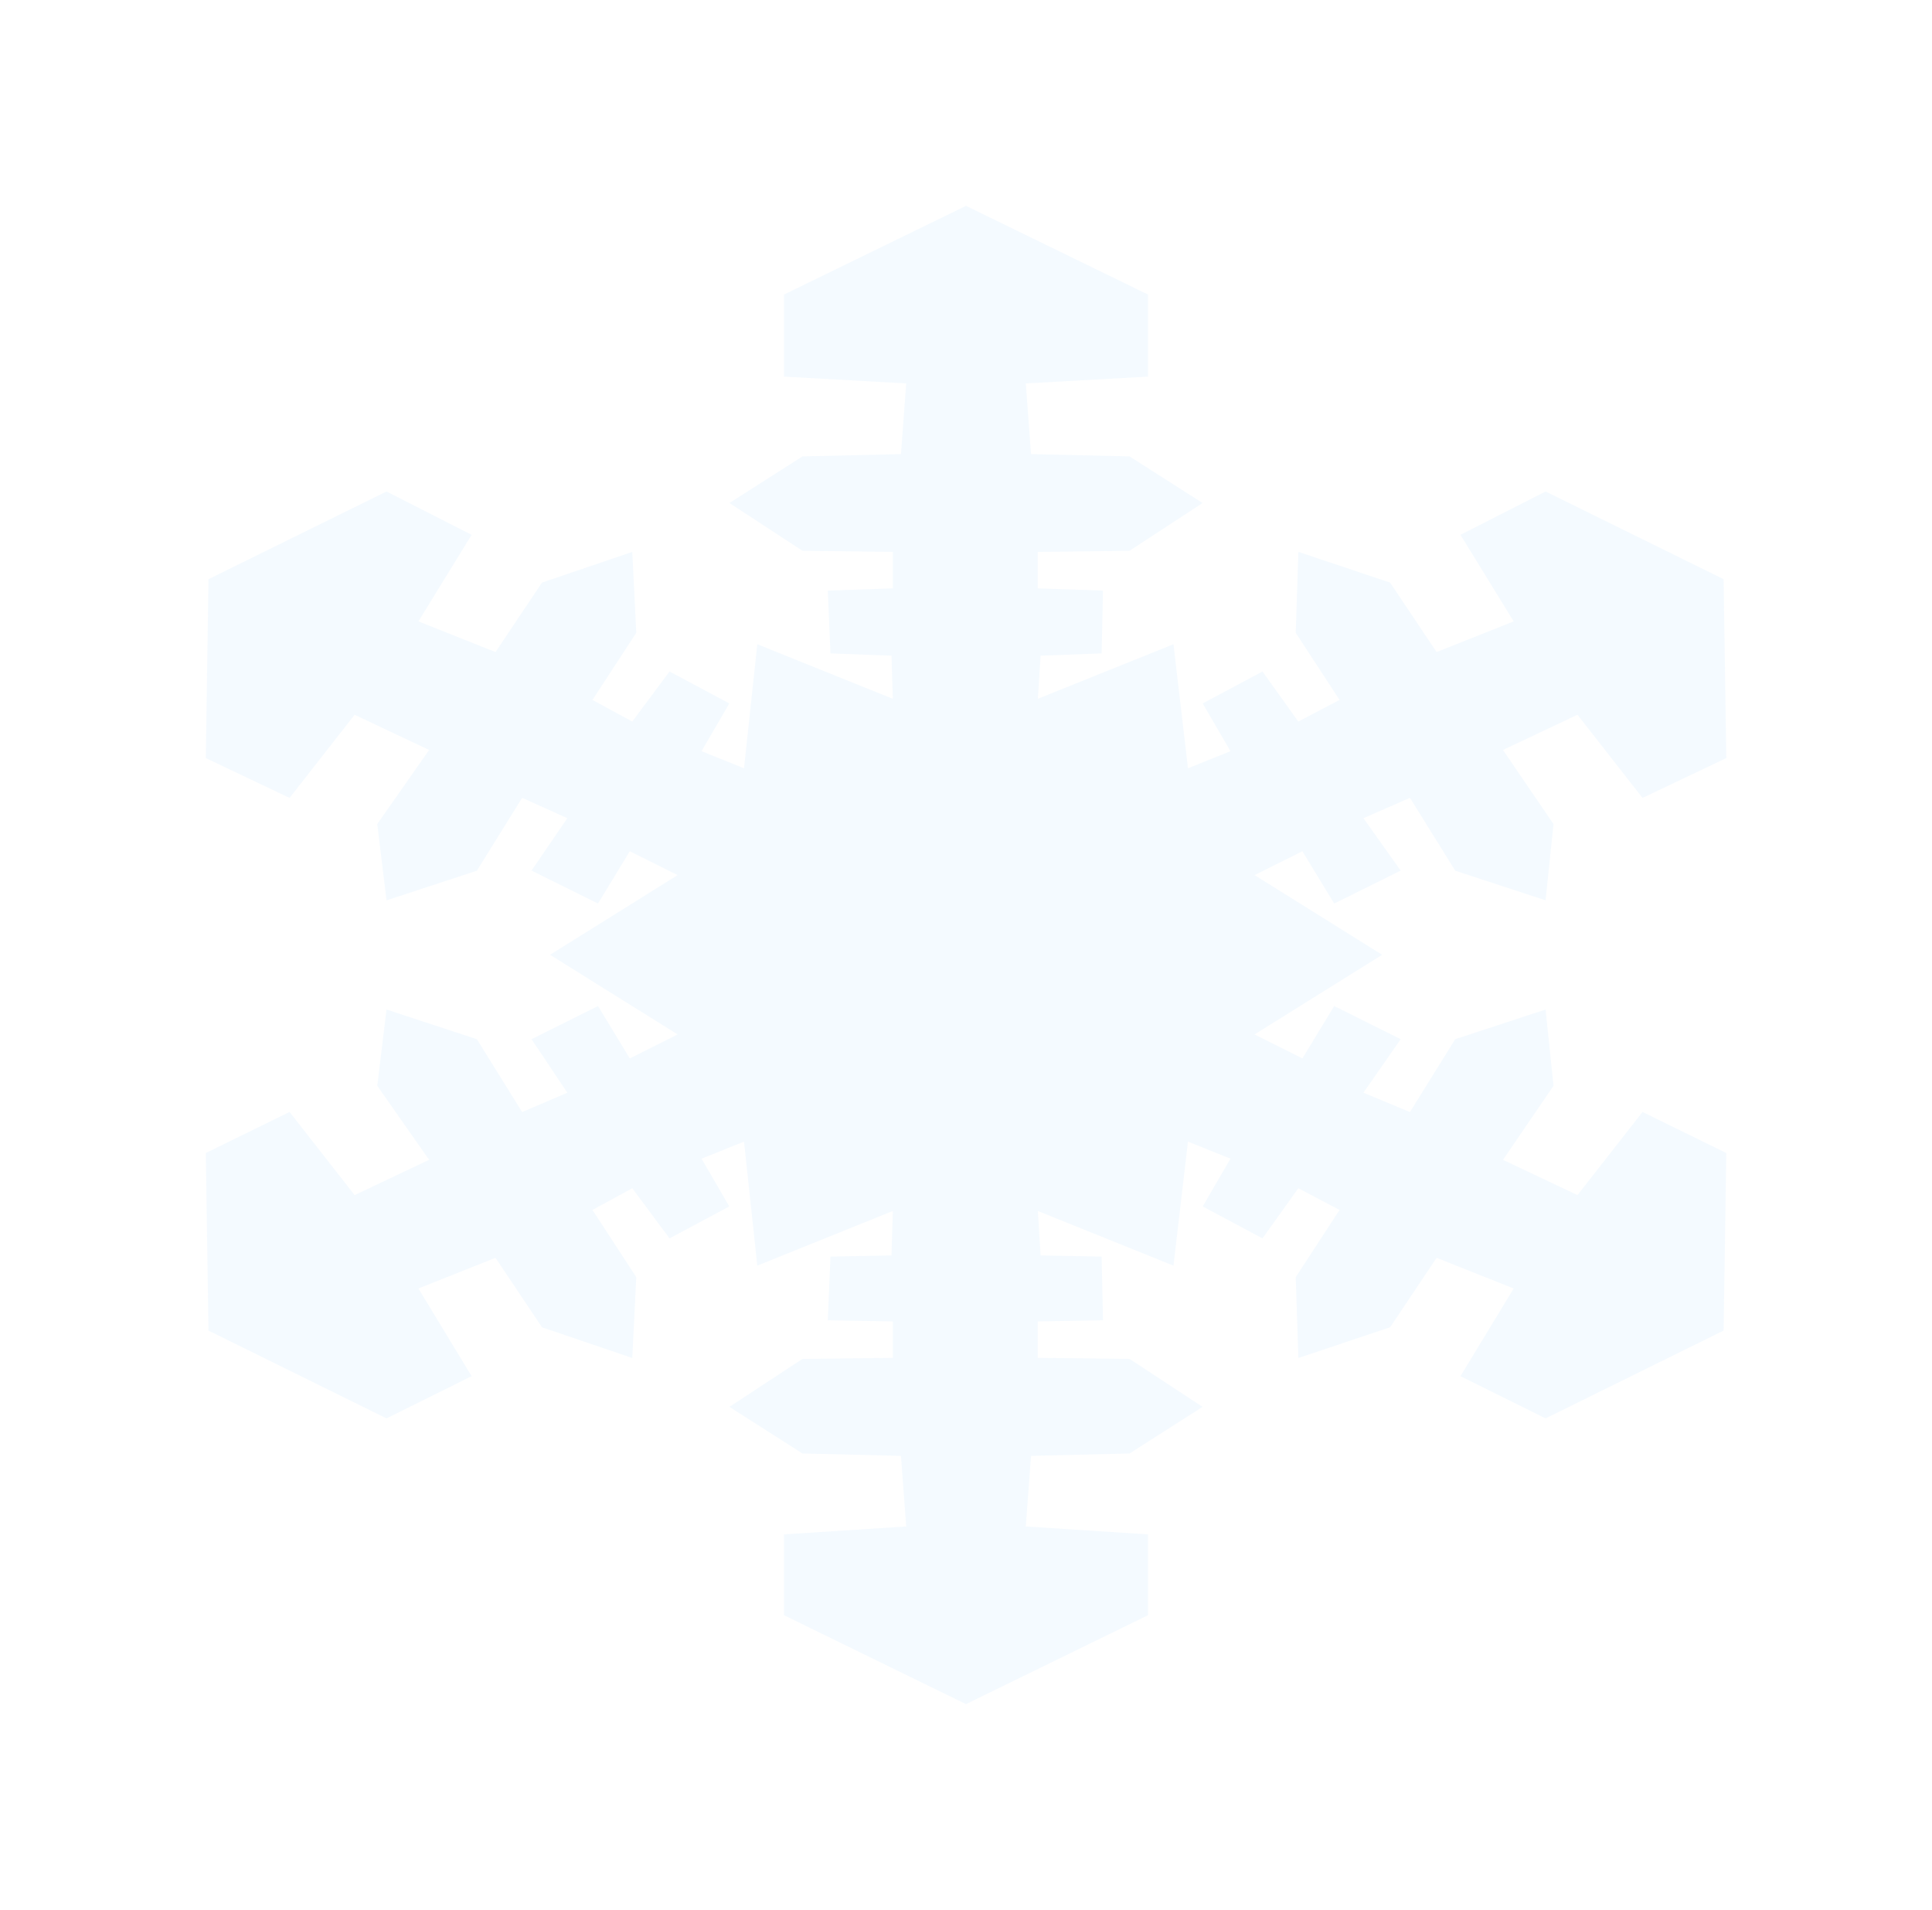 <?xml version="1.0" encoding="UTF-8" standalone="no"?>
<!-- Created with Inkscape (http://www.inkscape.org/) -->

<svg
   xmlns:osb="http://www.openswatchbook.org/uri/2009/osb"
   xmlns:dc="http://purl.org/dc/elements/1.1/"
   xmlns:cc="http://creativecommons.org/ns#"
   xmlns:rdf="http://www.w3.org/1999/02/22-rdf-syntax-ns#"
   xmlns:svg="http://www.w3.org/2000/svg"
   xmlns="http://www.w3.org/2000/svg"
   xmlns:xlink="http://www.w3.org/1999/xlink"
   xmlns:sodipodi="http://sodipodi.sourceforge.net/DTD/sodipodi-0.dtd"
   xmlns:inkscape="http://www.inkscape.org/namespaces/inkscape"
   width="18.774mm"
   height="18.559mm"
   viewBox="0 0 18.774 18.559"
   version="1.1"
   id="svg8"
   inkscape:version="0.92.3 (2405546, 2018-03-11)">
  <defs
     id="defs2">
    <linearGradient
       inkscape:collect="always"
       id="linearGradient4686">
      <stop
         style="stop-color:#1e1916;stop-opacity:1;"
         offset="0"
         id="stop4682" />
      <stop
         style="stop-color:#1e1916;stop-opacity:0;"
         offset="1"
         id="stop4684" />
    </linearGradient>
    <linearGradient
       inkscape:collect="always"
       id="linearGradient4676"
       osb:paint="gradient">
      <stop
         style="stop-color:#1e1916;stop-opacity:1;"
         offset="0"
         id="stop4672" />
      <stop
         style="stop-color:#1e1916;stop-opacity:0;"
         offset="1"
         id="stop4674" />
    </linearGradient>
    <linearGradient
       inkscape:collect="always"
       xlink:href="#linearGradient4686"
       id="linearGradient4688"
       x1="26.289"
       y1="107.506"
       x2="41.063"
       y2="107.506"
       gradientUnits="userSpaceOnUse" />
  </defs>
  <sodipodi:namedview
     id="base"
     pagecolor="#ffffff"
     bordercolor="#666666"
     borderopacity="1.0"
     inkscape:pageopacity="0.0"
     inkscape:pageshadow="2"
     inkscape:zoom="1.979899"
     inkscape:cx="36.321949"
     inkscape:cy="-117.57888"
     inkscape:document-units="mm"
     inkscape:current-layer="layer1"
     showgrid="false"
     fit-margin-top="2"
     fit-margin-left="2"
     fit-margin-right="2"
     fit-margin-bottom="2"
     inkscape:window-width="1920"
     inkscape:window-height="1001"
     inkscape:window-x="-9"
     inkscape:window-y="-9"
     inkscape:window-maximized="1" />
  <g
     inkscape:label="Layer 1"
     inkscape:groupmode="layer"
     id="layer1"
     transform="translate(-24.289,-98.227)">
    <path
       id="polyline18"
       style="font-style:normal;font-variant:normal;font-weight:normal;font-stretch:normal;letter-spacing:normal;word-spacing:normal;text-anchor:start;opacity:0.043;fill:#009eff;fill-opacity:1;stroke:url(#linearGradient4688);stroke-width:0;stroke-linecap:round;stroke-linejoin:round;stroke-miterlimit:10.433;stroke-dasharray:none;stroke-dashoffset:0;stroke-opacity:1"
       d="m 33.676,100.227 -1.769,0.862 v 0.797 l 1.188,0.066 -0.051,0.687 -0.957,0.022 -0.71,0.453 0.71,0.464 0.878,0.011 v 0.354 l -0.632,0.022 0.026,0.61 0.593,0.022 0.013,0.419 -1.317,-0.53 -0.129,1.205 -0.413,-0.166 0.27,-0.464 -0.581,-0.31 -0.362,0.486 -0.387,-0.21 0.426,-0.652 -0.039,-0.786 -0.877,0.298 -0.452,0.675 -0.749,-0.298 0.517,-0.841 -0.827,-0.421 -1.73,0.852 -0.026,1.738 0.814,0.387 0.632,-0.808 0.724,0.342 -0.504,0.72 0.09,0.741 0.878,-0.288 0.44,-0.708 0.439,0.198 -0.348,0.509 0.646,0.32 0.309,-0.508 0.465,0.232 -1.24,0.774 1.24,0.774 -0.465,0.233 -0.309,-0.509 -0.646,0.322 0.348,0.52 -0.439,0.188 -0.44,-0.708 -0.878,-0.288 -0.09,0.741 0.504,0.719 -0.724,0.343 -0.632,-0.808 -0.814,0.399 0.026,1.725 1.73,0.853 0.827,-0.41 -0.517,-0.852 0.749,-0.298 0.452,0.675 0.877,0.298 0.039,-0.785 -0.426,-0.653 0.387,-0.211 0.362,0.487 0.581,-0.31 -0.27,-0.464 0.413,-0.166 0.129,1.205 1.317,-0.531 -0.013,0.432 -0.593,0.011 -0.026,0.619 0.632,0.011 v 0.354 l -0.878,0.01 -0.71,0.466 0.71,0.453 0.957,0.023 0.051,0.686 -1.188,0.077 v 0.785 l 1.769,0.864 1.769,-0.864 v -0.785 l -1.188,-0.077 0.051,-0.686 0.957,-0.023 0.71,-0.453 -0.71,-0.466 -0.892,-0.01 v -0.354 l 0.634,-0.011 -0.013,-0.619 -0.593,-0.011 -0.027,-0.432 1.318,0.531 0.141,-1.205 0.413,0.166 -0.27,0.464 0.581,0.31 0.348,-0.487 0.401,0.211 -0.426,0.653 0.026,0.785 0.891,-0.298 0.452,-0.675 0.749,0.298 -0.517,0.852 0.827,0.41 1.73,-0.853 0.026,-1.725 -0.814,-0.399 -0.632,0.808 -0.724,-0.343 0.491,-0.719 -0.077,-0.741 -0.878,0.288 -0.44,0.708 -0.452,-0.188 0.362,-0.52 -0.646,-0.322 -0.309,0.509 -0.465,-0.233 1.24,-0.774 -1.24,-0.774 0.465,-0.232 0.309,0.508 0.646,-0.32 -0.362,-0.509 0.452,-0.198 0.44,0.708 0.878,0.288 0.077,-0.741 -0.491,-0.72 0.724,-0.342 0.632,0.808 0.814,-0.387 -0.026,-1.738 -1.73,-0.852 -0.827,0.421 0.517,0.841 -0.749,0.298 -0.452,-0.675 -0.891,-0.298 -0.026,0.786 0.426,0.652 -0.401,0.21 -0.348,-0.486 -0.581,0.31 0.27,0.464 -0.413,0.166 -0.141,-1.205 -1.318,0.53 0.027,-0.419 0.593,-0.022 0.013,-0.61 -0.634,-0.022 v -0.354 l 0.892,-0.011 0.71,-0.464 -0.71,-0.453 -0.957,-0.022 -0.051,-0.687 1.188,-0.066 v -0.797 z"
       inkscape:connector-curvature="0" />
  </g>
</svg>
